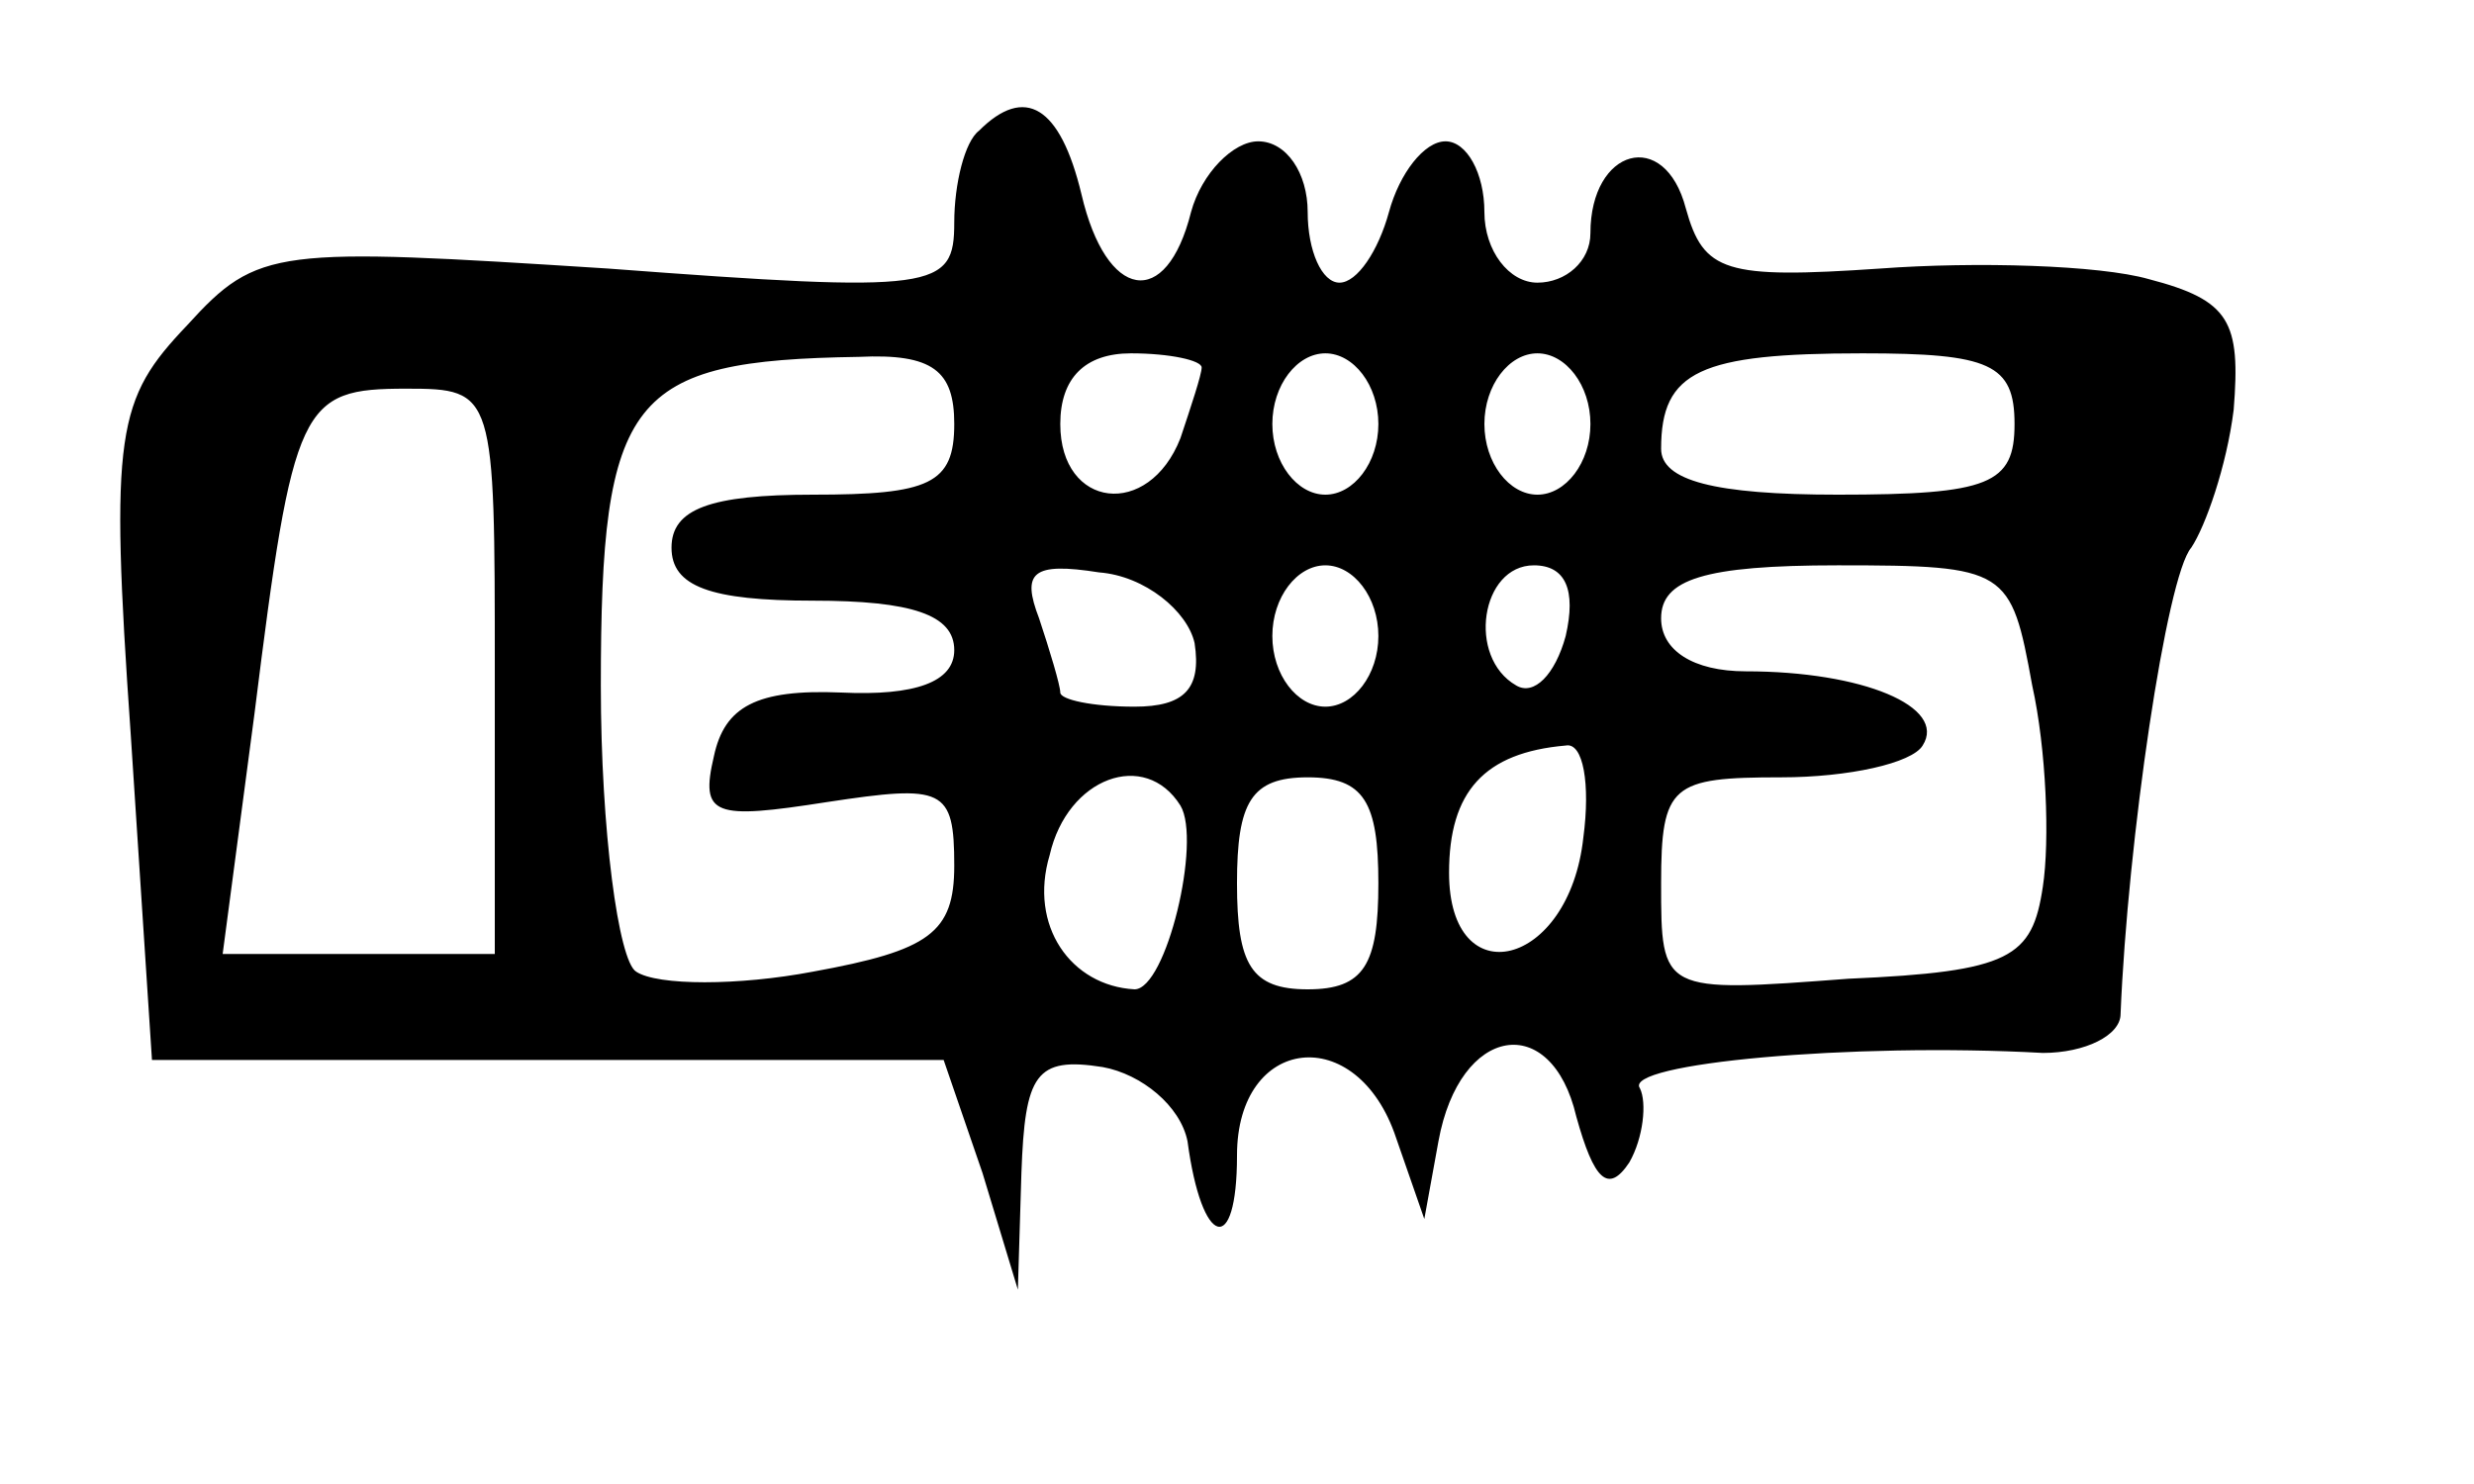 <?xml version="1.0" standalone="no"?>
<!DOCTYPE svg PUBLIC "-//W3C//DTD SVG 20010904//EN"
 "http://www.w3.org/TR/2001/REC-SVG-20010904/DTD/svg10.dtd">
<svg version="1.0" xmlns="http://www.w3.org/2000/svg"
 width="70pt" height="42pt" viewBox="0 0 70 42"
 preserveAspectRatio="xMidYMid meet">
<g transform="translate(0,42) scale(0.1,-0.1)"
fill="#000000" stroke="none">
<path d="M277 383 c-4 -3 -7 -15 -7 -26 0 -19 -5 -20 -98 -13 -94 6 -99 6
-119 -16 -20 -21 -22 -30 -16 -116 l6 -92 112 0 112 0 11 -32 10 -33 1 33 c1
28 4 33 23 30 11 -2 22 -11 24 -21 4 -30 14 -33 14 -4 0 34 34 38 45 5 l8 -23
4 22 c6 33 32 37 39 7 5 -18 9 -22 15 -13 4 7 5 17 3 21 -5 7 60 13 114 10 12
0 22 5 22 11 2 49 13 124 20 132 4 6 10 23 12 39 2 25 -1 31 -24 37 -14 4 -49
5 -76 3 -44 -3 -50 -1 -55 17 -6 23 -27 17 -27 -7 0 -8 -7 -14 -15 -14 -8 0
-15 9 -15 20 0 11 -5 20 -11 20 -6 0 -13 -9 -16 -20 -3 -11 -9 -20 -14 -20 -5
0 -9 9 -9 20 0 11 -6 20 -14 20 -7 0 -16 -9 -19 -20 -7 -28 -24 -25 -31 5 -6
25 -16 31 -29 18z m-7 -83 c0 -17 -7 -20 -40 -20 -29 0 -40 -4 -40 -15 0 -11
11 -15 40 -15 28 0 40 -4 40 -14 0 -9 -11 -13 -32 -12 -24 1 -33 -4 -36 -18
-4 -17 0 -18 32 -13 33 5 36 4 36 -18 0 -19 -7 -24 -40 -30 -21 -4 -44 -4 -50
0 -5 3 -10 40 -10 81 0 82 8 92 73 93 21 1 27 -4 27 -19z m70 16 c0 -2 -3 -11
-6 -20 -9 -23 -34 -20 -34 4 0 13 7 20 20 20 11 0 20 -2 20 -4z m50 -16 c0
-11 -7 -20 -15 -20 -8 0 -15 9 -15 20 0 11 7 20 15 20 8 0 15 -9 15 -20z m60
0 c0 -11 -7 -20 -15 -20 -8 0 -15 9 -15 20 0 11 7 20 15 20 8 0 15 -9 15 -20z
m120 0 c0 -17 -7 -20 -50 -20 -35 0 -50 4 -50 13 0 22 11 27 57 27 36 0 43 -3
43 -20z m-430 -70 l0 -80 -38 0 -39 0 9 68 c11 88 13 92 43 92 25 0 25 -1 25
-80z m198 8 c2 -13 -3 -18 -17 -18 -12 0 -21 2 -21 4 0 2 -3 12 -6 21 -5 13
-2 16 17 13 13 -1 25 -11 27 -20z m52 2 c0 -11 -7 -20 -15 -20 -8 0 -15 9 -15
20 0 11 7 20 15 20 8 0 15 -9 15 -20z m53 0 c-3 -11 -9 -17 -14 -14 -14 8 -10
34 5 34 9 0 12 -7 9 -20z m132 -14 c4 -18 5 -44 3 -57 -3 -20 -9 -24 -55 -26
-53 -4 -53 -4 -53 27 0 28 3 30 34 30 19 0 37 4 40 9 7 11 -17 21 -50 21 -15
0 -24 6 -24 15 0 11 12 15 50 15 48 0 49 -1 55 -34z m-127 -43 c-4 -37 -38
-45 -38 -10 0 23 10 34 33 36 5 1 7 -11 5 -26z m-114 9 c6 -10 -4 -52 -13 -52
-18 1 -30 18 -24 38 5 22 27 30 37 14z m56 -22 c0 -23 -4 -30 -20 -30 -16 0
-20 7 -20 30 0 23 4 30 20 30 16 0 20 -7 20 -30z"/>
</g>
</svg>
